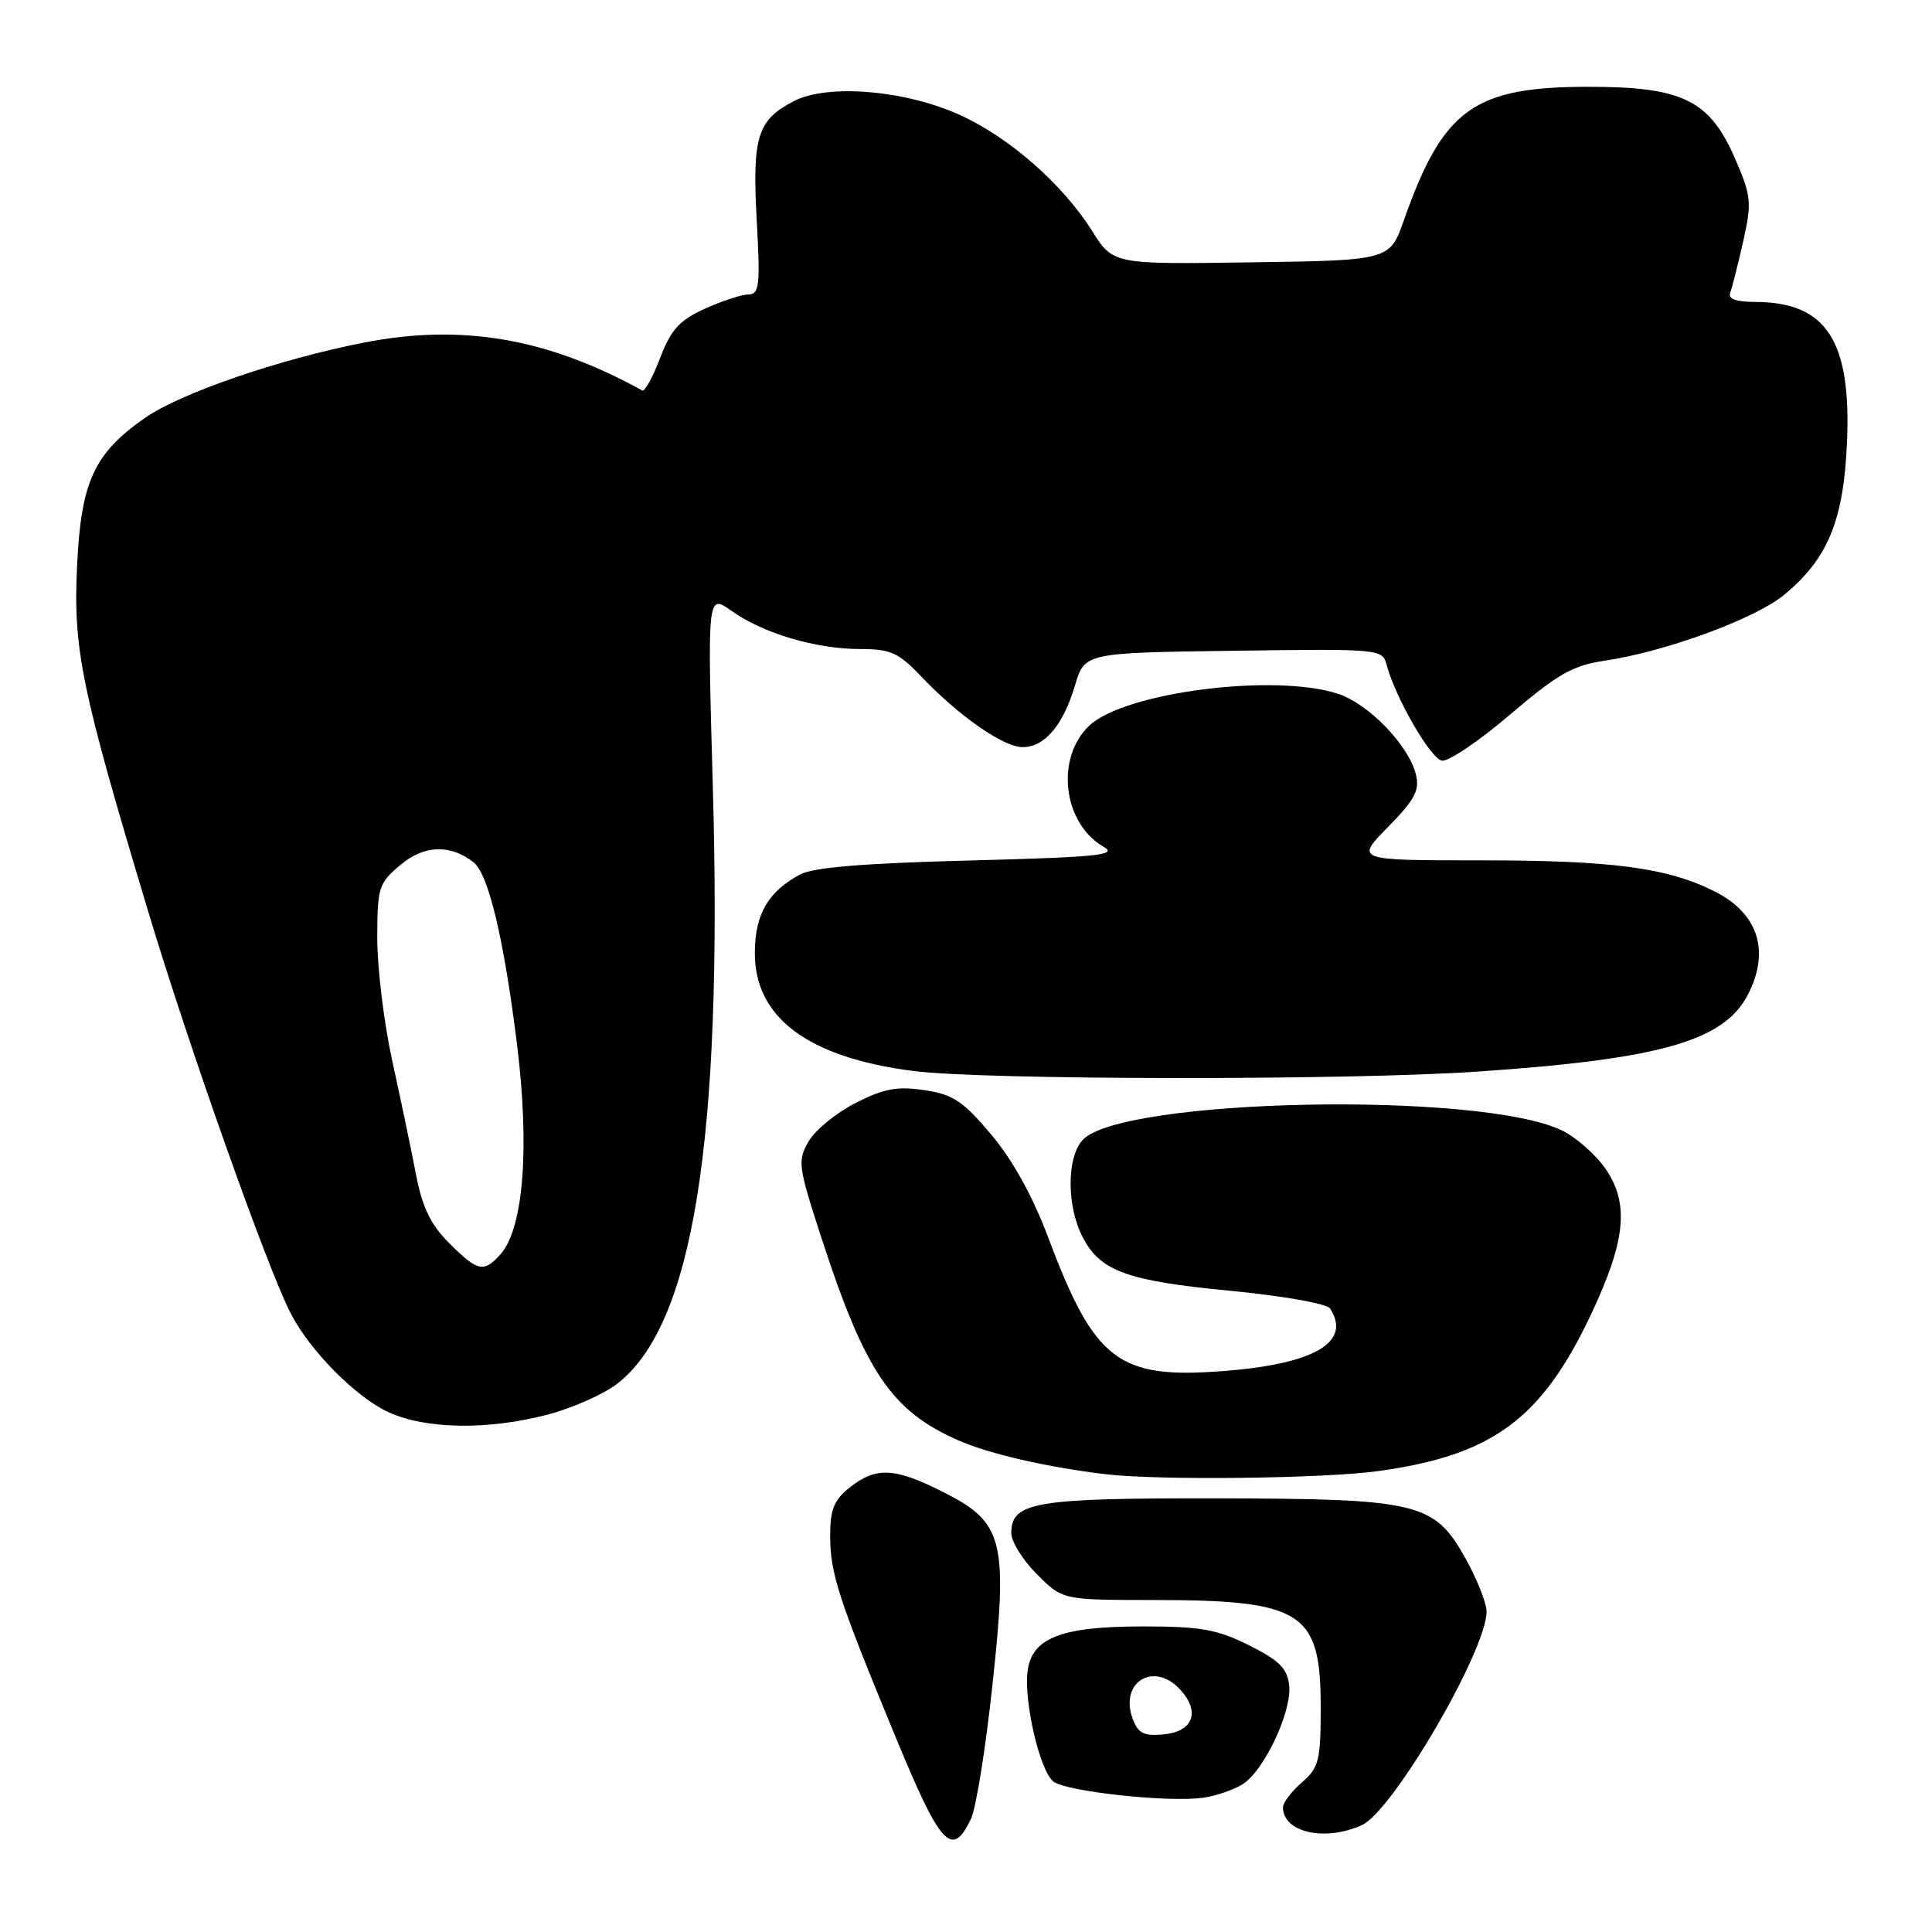 <?xml version="1.0" encoding="UTF-8" standalone="no"?>
<!DOCTYPE svg PUBLIC "-//W3C//DTD SVG 1.1//EN" "http://www.w3.org/Graphics/SVG/1.1/DTD/svg11.dtd" >
<svg xmlns="http://www.w3.org/2000/svg" xmlns:xlink="http://www.w3.org/1999/xlink" version="1.1" viewBox="0 0 256 256">
 <g >
 <path fill="currentColor"
d=" M 128.67 240.99 C 129.32 239.62 130.59 231.75 131.48 223.49 C 133.58 204.14 132.99 201.76 125.07 197.75 C 118.57 194.46 116.13 194.32 112.63 197.07 C 110.52 198.74 110.00 199.99 110.00 203.45 C 110.00 208.48 111.06 211.75 118.72 230.28 C 124.66 244.67 126.15 246.27 128.67 240.99 Z  M 180.47 241.83 C 184.59 239.95 197.03 218.60 196.98 213.50 C 196.96 212.40 195.73 209.29 194.23 206.58 C 190.06 199.07 188.06 198.59 161.00 198.54 C 137.11 198.50 134.00 199.03 134.00 203.14 C 134.00 204.27 135.53 206.73 137.40 208.60 C 140.80 212.00 140.80 212.00 152.65 212.01 C 172.62 212.01 175.00 213.53 175.00 226.23 C 175.00 233.29 174.77 234.22 172.50 236.19 C 171.12 237.38 170.00 238.86 170.00 239.48 C 170.00 242.81 175.58 244.06 180.47 241.83 Z  M 164.64 236.43 C 167.50 234.65 171.22 226.75 170.82 223.29 C 170.57 221.07 169.48 219.99 165.50 218.01 C 161.29 215.90 159.08 215.51 151.50 215.51 C 140.59 215.50 136.67 217.03 136.15 221.51 C 135.68 225.59 137.78 234.57 139.55 236.04 C 141.18 237.39 154.91 238.88 159.50 238.20 C 161.15 237.96 163.46 237.16 164.64 236.43 Z  M 182.68 194.92 C 197.72 192.83 204.22 188.06 210.73 174.35 C 215.38 164.55 215.92 159.61 212.83 155.00 C 211.53 153.07 208.90 150.73 206.99 149.80 C 196.22 144.55 148.47 145.51 143.43 151.08 C 141.33 153.40 141.34 159.83 143.45 163.91 C 145.80 168.45 149.30 169.72 163.05 171.04 C 169.92 171.70 175.83 172.74 176.23 173.37 C 179.14 177.84 174.21 180.74 162.12 181.67 C 148.18 182.75 145.06 180.37 138.90 164.00 C 136.84 158.50 134.16 153.66 131.32 150.31 C 127.61 145.90 126.27 145.01 122.48 144.45 C 118.89 143.91 117.12 144.24 113.38 146.14 C 110.83 147.44 108.03 149.73 107.15 151.23 C 105.65 153.81 105.74 154.50 108.91 164.23 C 114.65 181.82 118.16 186.99 127.00 190.86 C 131.11 192.66 138.80 194.43 146.50 195.34 C 153.51 196.18 175.46 195.92 182.68 194.92 Z  M 72.50 187.46 C 75.76 186.61 79.91 184.78 81.72 183.40 C 91.84 175.68 95.78 151.14 94.45 104.09 C 93.73 78.67 93.73 78.67 96.94 80.95 C 101.10 83.92 108.12 86.00 113.96 86.00 C 118.00 86.00 119.06 86.47 122.05 89.62 C 127.04 94.87 132.96 99.00 135.50 99.00 C 138.42 99.00 140.88 96.10 142.44 90.83 C 143.72 86.50 143.72 86.50 163.45 86.23 C 182.88 85.96 183.18 85.99 183.74 88.10 C 184.86 92.39 189.54 100.51 191.06 100.79 C 191.91 100.94 195.98 98.20 200.10 94.68 C 206.36 89.34 208.41 88.17 212.55 87.56 C 220.67 86.36 232.52 82.02 236.42 78.81 C 242.22 74.02 244.31 68.93 244.74 58.50 C 245.30 45.11 241.98 40.05 232.64 40.01 C 229.97 40.00 228.93 39.62 229.27 38.75 C 229.53 38.06 230.30 35.00 230.99 31.95 C 232.13 26.86 232.05 25.98 229.99 21.21 C 226.58 13.27 223.03 11.50 210.50 11.50 C 195.28 11.50 191.22 14.44 186.03 29.16 C 184.15 34.50 184.15 34.50 165.83 34.76 C 147.50 35.03 147.50 35.03 144.72 30.62 C 140.83 24.43 133.82 18.27 127.27 15.27 C 120.03 11.95 109.70 11.07 105.21 13.39 C 100.35 15.90 99.66 18.11 100.27 29.19 C 100.75 37.87 100.62 39.00 99.16 39.02 C 98.25 39.03 95.64 39.89 93.37 40.92 C 90.03 42.44 88.91 43.67 87.47 47.43 C 86.50 49.98 85.43 51.92 85.10 51.74 C 72.56 44.82 61.22 42.86 48.25 45.39 C 37.00 47.59 23.92 52.09 19.20 55.38 C 12.47 60.08 10.75 63.81 10.22 74.84 C 9.68 86.07 10.71 91.08 19.63 120.75 C 25.02 138.70 35.44 168.09 38.54 174.07 C 41.10 179.02 47.21 185.18 51.50 187.13 C 56.45 189.39 64.61 189.51 72.50 187.46 Z  M 195.81 141.99 C 220.01 140.34 228.43 137.94 231.60 131.81 C 234.58 126.04 232.99 121.04 227.22 118.13 C 220.99 114.98 213.65 114.00 196.24 114.00 C 179.58 114.00 179.58 114.00 183.92 109.58 C 187.49 105.94 188.14 104.71 187.61 102.60 C 186.65 98.75 181.36 93.27 177.32 91.94 C 168.94 89.18 149.07 91.71 144.36 96.13 C 139.80 100.41 140.83 109.12 146.26 112.22 C 148.15 113.30 145.42 113.58 128.50 114.02 C 114.46 114.38 107.75 114.93 106.00 115.88 C 101.76 118.17 100.05 121.14 100.02 126.22 C 99.98 134.83 107.04 140.11 121.00 141.91 C 130.39 143.12 178.61 143.17 195.81 141.99 Z  M 150.11 227.81 C 148.25 222.89 152.91 220.03 156.43 223.93 C 159.06 226.83 158.09 229.44 154.23 229.81 C 151.60 230.07 150.82 229.69 150.11 227.81 Z  M 59.52 164.72 C 57.03 162.23 55.95 159.98 55.09 155.47 C 54.46 152.18 53.05 145.45 51.96 140.50 C 50.88 135.55 49.99 128.28 49.99 124.34 C 50.00 117.57 50.17 117.03 53.08 114.59 C 56.20 111.96 59.69 111.85 62.76 114.27 C 64.71 115.81 66.75 124.30 68.48 138.16 C 70.22 152.05 69.38 162.82 66.29 166.23 C 64.09 168.67 63.29 168.49 59.52 164.72 Z "/>
</g>
</svg>